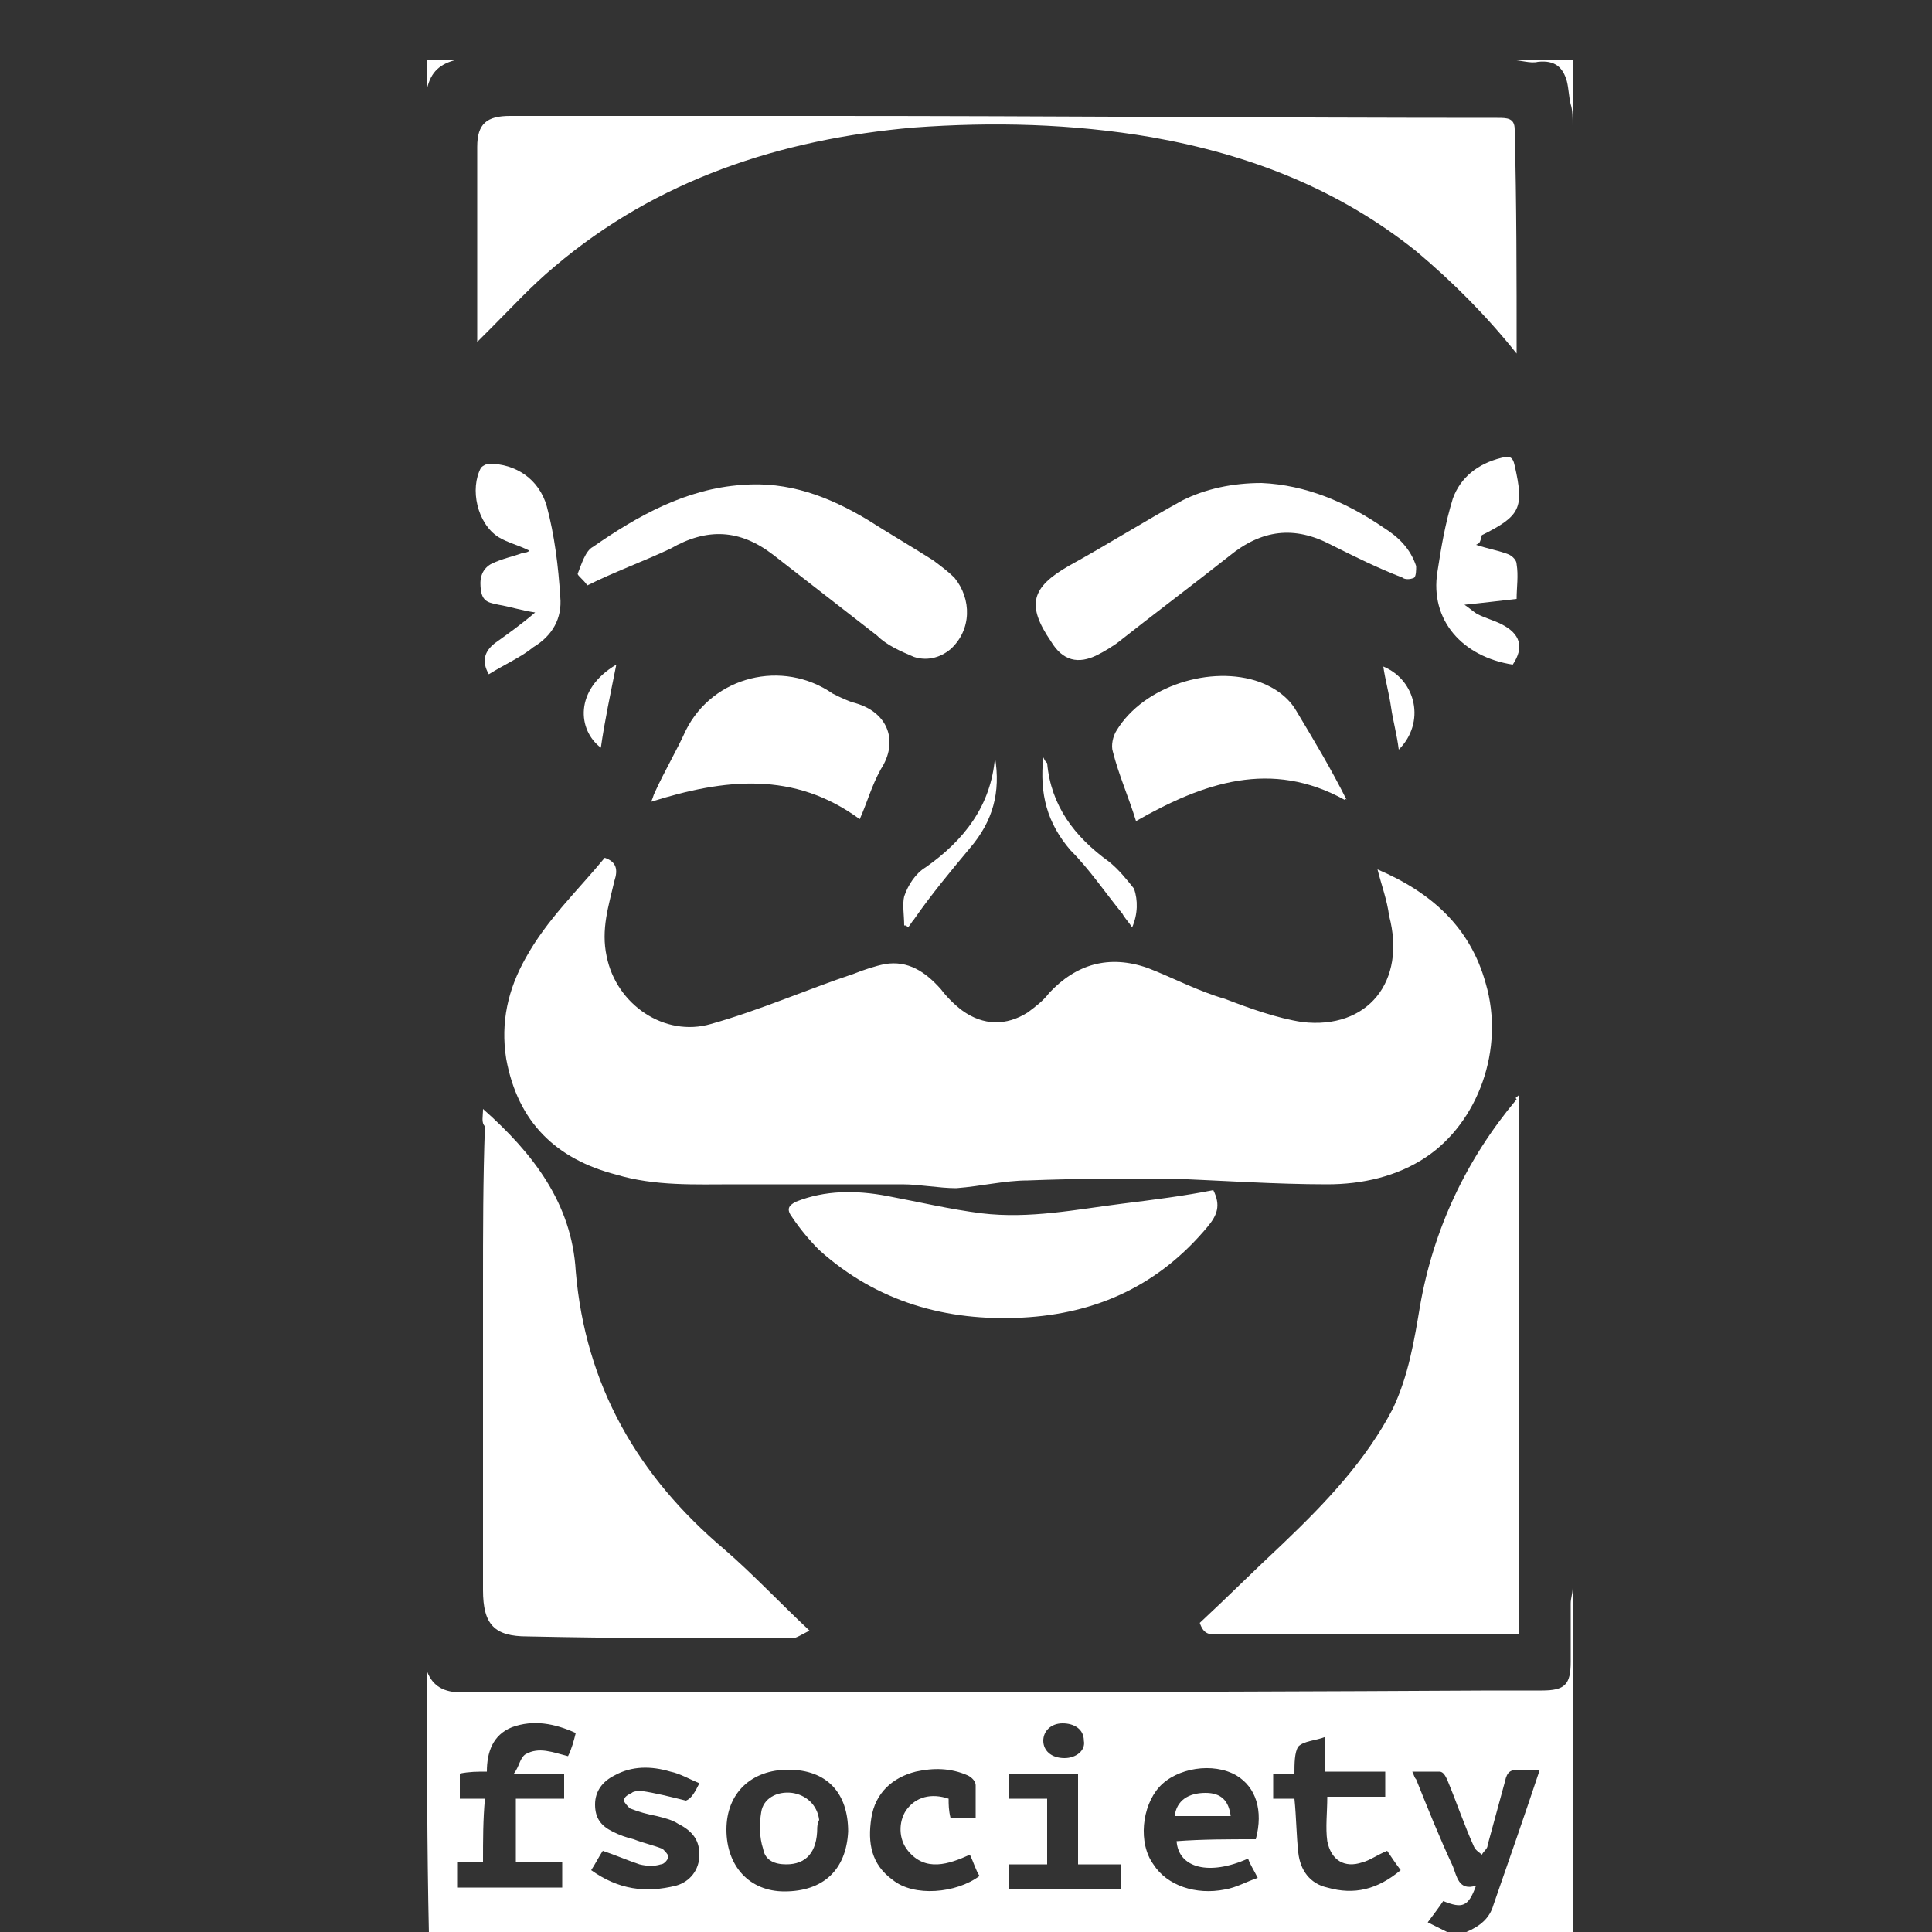 <?xml version="1.0" encoding="utf-8"?>
<!-- Generator: Adobe Illustrator 23.0.5, SVG Export Plug-In . SVG Version: 6.00 Build 0)  -->
<svg version="1.1" id="Слой_1" xmlns="http://www.w3.org/2000/svg" xmlns:xlink="http://www.w3.org/1999/xlink" x="0px" y="0px"
	 viewBox="0 0 100 100" style="enable-background:new 0 0 100 100;" xml:space="preserve">
<rect x="0" y="0" width="100" height="100" fill="#333333" stroke="none"/>
<style type="text/css">
	.st0{fill:#FFFFFF;}
</style>
<path class="st0" d="M22.1,86.5c0.3,0.8,0.9,1.1,1.8,1.1c17.8,0,35.6,0,53.3-0.1c0.9,0,1.7,0,2.6,0c1.2,0,1.5-0.3,1.5-1.5
	c0-1,0-2,0-3c0-0.3,0.1-0.5,0.1-0.8c0,5.9,0,11.9,0,17.8c-1.8,0-3.6,0-5.5,0c0.7-0.3,1.2-0.7,1.4-1.4c0.8-2.3,1.6-4.6,2.4-7
	c-0.4,0-0.8,0-1.1,0c-0.4,0-0.6,0.1-0.7,0.6c-0.3,1.1-0.6,2.2-0.9,3.3c0,0.2-0.2,0.3-0.3,0.5c-0.1-0.1-0.3-0.2-0.4-0.4
	c-0.5-1.1-0.9-2.3-1.4-3.5c-0.1-0.2-0.2-0.4-0.4-0.4c-0.4,0-0.9,0-1.4,0c0.1,0.2,0.1,0.3,0.2,0.4c0.6,1.5,1.2,3,1.9,4.5
	c0.2,0.5,0.3,1.3,1.2,1c-0.4,1.1-0.7,1.2-1.7,0.8c-0.2,0.3-0.5,0.7-0.8,1.1c0.4,0.2,0.8,0.4,1.2,0.6c-17.6,0-35.2,0-52.9,0
	C22.1,95.6,22.1,91.1,22.1,86.5z M25,96.4c-0.5,0-0.9,0-1.3,0c0,0.5,0,0.9,0,1.3c1.8,0,3.6,0,5.4,0c0-0.4,0-0.9,0-1.3
	c-0.8,0-1.6,0-2.4,0c0-1.1,0-2.2,0-3.3c0.8,0,1.6,0,2.5,0c0-0.5,0-0.8,0-1.3c-0.4,0-0.8,0-1.2,0c-0.4,0-0.8,0-1.4,0
	c0.3-0.4,0.3-0.8,0.6-1c0.7-0.4,1.4-0.1,2.2,0.1c0.2-0.4,0.3-0.8,0.4-1.2c-1.1-0.5-2.2-0.7-3.3-0.3c-1,0.4-1.3,1.3-1.3,2.3
	c-0.5,0-0.9,0-1.4,0.1c0,0.4,0,0.8,0,1.3c0.5,0,0.9,0,1.3,0C25,94.2,25,95.2,25,96.4z M43.9,94.8c0-2-1.1-3.2-3.1-3.2
	c-1.9,0-3.2,1.2-3.2,3.1c0,1.9,1.2,3.2,3,3.2C42.6,97.9,43.8,96.8,43.9,94.8z M65,95.2c0.4-1.5,0-2.7-1-3.3c-1.2-0.7-3.1-0.4-4,0.6
	c-0.9,1-1.1,2.9-0.3,4c0.7,1.1,2.2,1.6,3.7,1.3c0.6-0.1,1.1-0.4,1.7-0.6c-0.2-0.4-0.4-0.7-0.5-1c-2,0.9-3.6,0.5-3.7-0.9
	C62.2,95.2,63.6,95.2,65,95.2z M72.5,96.8c-0.3-0.4-0.5-0.7-0.7-1c-0.5,0.2-0.9,0.5-1.3,0.6c-0.9,0.3-1.6-0.1-1.8-1.1
	c-0.1-0.7,0-1.5,0-2.3c0.5,0,1,0,1.5,0c0.5,0,1,0,1.5,0c0-0.5,0-0.9,0-1.3c-0.5,0-1,0-1.5,0c-0.5,0-1,0-1.6,0c0-0.7,0-1.2,0-1.8
	c-0.5,0.2-1.1,0.2-1.4,0.5c-0.2,0.3-0.2,0.9-0.2,1.4c-0.4,0-0.7,0-1.1,0c0,0.5,0,0.9,0,1.3c0.4,0,0.7,0,1.1,0c0.1,1,0.1,1.9,0.2,2.8
	c0.1,0.9,0.6,1.6,1.5,1.8C70.1,98.1,71.3,97.8,72.5,96.8z M36.2,92.3c-0.5-0.2-1-0.5-1.5-0.6c-1-0.3-2-0.3-2.9,0.2
	c-0.6,0.3-1,0.8-1,1.5c0,0.7,0.3,1.1,0.9,1.4c0.4,0.2,0.7,0.3,1.1,0.4c0.5,0.2,1,0.3,1.5,0.5c0.1,0.1,0.3,0.3,0.3,0.4
	c0,0.1-0.2,0.4-0.4,0.4c-0.3,0.1-0.7,0.1-1.1,0c-0.6-0.2-1.3-0.5-1.9-0.7c-0.2,0.3-0.4,0.7-0.6,1c1.4,1,2.8,1.2,4.4,0.8
	c0.7-0.2,1.2-0.8,1.2-1.6c0-0.7-0.3-1.2-1.1-1.6c-0.3-0.2-0.7-0.3-1.1-0.4c-0.5-0.1-0.9-0.2-1.4-0.4c-0.1-0.1-0.3-0.3-0.3-0.4
	c0-0.2,0.2-0.3,0.4-0.4c0.1-0.1,0.4-0.1,0.5-0.1c0.7,0.1,1.5,0.3,2.3,0.5C35.8,93.1,36,92.7,36.2,92.3z M50.5,94.1
	c0-0.6,0-1.1,0-1.7c0-0.2-0.2-0.4-0.4-0.5c-0.9-0.4-1.8-0.4-2.7-0.2c-1.2,0.3-2.1,1.1-2.3,2.4c-0.2,1.3,0,2.4,1.1,3.2
	c1.1,0.9,3.3,0.7,4.5-0.2c-0.2-0.3-0.3-0.7-0.5-1.1c-1.1,0.5-2.3,0.9-3.2-0.2c-0.5-0.6-0.5-1.5-0.1-2.1c0.5-0.7,1.3-0.9,2.2-0.6
	c0,0.3,0,0.6,0.1,1C49.7,94.1,50,94.1,50.5,94.1z M55.8,91.8c-1.3,0-2.4,0-3.6,0c0,0.4,0,0.8,0,1.3c0.7,0,1.4,0,2,0
	c0,1.1,0,2.2,0,3.4c-0.7,0-1.4,0-2,0c0,0.5,0,0.8,0,1.3c1.9,0,3.9,0,5.8,0c0-0.4,0-0.9,0-1.3c-0.7,0-1.4,0-2.2,0c0-0.8,0-1.6,0-2.3
	C55.8,93.3,55.8,92.5,55.8,91.8z M55,89.2c-0.6,0-1,0.4-1,0.9c0,0.5,0.4,0.9,1.1,0.9c0.6,0,1.1-0.4,1-0.9
	C56.1,89.5,55.6,89.2,55,89.2z"/>
<path class="st0" d="M81.4,6.5c0-0.4,0-0.8-0.1-1.1c-0.1-0.4-0.1-0.8-0.2-1.2c-0.2-0.7-0.6-1.1-1.5-1c-0.4,0.1-0.9-0.1-1.4-0.1
	c1.1,0,2.1,0,3.2,0C81.4,4.3,81.4,5.4,81.4,6.5z"/>
<path class="st0" d="M23.6,3.1c-0.8,0.2-1.3,0.6-1.5,1.5c0-0.5,0-1,0-1.5C22.6,3.1,23.1,3.1,23.6,3.1z"/>
<path class="st0" d="M71.3,45c2.8,1.2,4.8,3,5.6,5.9c1,3.4-0.4,7.2-3.1,9c-1.5,1-3.3,1.4-5.1,1.4c-2.7,0-5.5-0.2-8.2-0.3
	c-2.4,0-4.8,0-7.3,0.1c-1.2,0-2.4,0.3-3.7,0.4c-0.9,0-1.9-0.2-2.8-0.2c-2.9,0-5.8,0-8.7,0c-2,0-4.1,0.1-6.1-0.5
	c-3.1-0.8-5.1-2.7-5.7-6c-0.3-1.9,0.1-3.6,1-5.2c1.1-2,2.7-3.5,4.1-5.2c0.6,0.2,0.7,0.6,0.5,1.2c-0.3,1.3-0.7,2.5-0.4,3.9
	c0.5,2.5,3,4.2,5.4,3.5c2.5-0.7,5-1.8,7.4-2.6c0.5-0.2,1.1-0.4,1.6-0.5c1.2-0.2,2.1,0.4,2.9,1.3c0.3,0.4,0.7,0.8,1.1,1.1
	c1.1,0.8,2.3,0.8,3.4,0.1c0.4-0.3,0.8-0.6,1.1-1c1.4-1.5,3.1-2,5.1-1.3c1.3,0.5,2.6,1.2,4,1.6c1.3,0.5,2.7,1,4,1.2
	c3.4,0.4,5.4-2.1,4.5-5.5C71.8,46.6,71.5,45.8,71.3,45z"/>
<path class="st0" d="M25,57.4c2.6,2.3,4.6,4.9,4.8,8.4c0.5,5.9,3.2,10.6,7.7,14.4c1.5,1.3,2.8,2.7,4.4,4.2c-0.4,0.2-0.7,0.4-0.9,0.4
	c-4.6,0-9.1,0-13.7-0.1c-1.7,0-2.3-0.6-2.3-2.4c0-5.3,0-10.5,0-15.8c0-2.7,0-5.5,0.1-8.2C24.9,58.1,25,57.8,25,57.4z"/>
<path class="st0" d="M78.6,56.7c0,9.3,0,18.6,0,27.9c-0.2,0-0.4,0-0.7,0c-5,0-9.9,0-14.9,0c-0.4,0-0.7,0-0.9-0.6
	c1.4-1.3,2.8-2.7,4.3-4.1c2.2-2.1,4.3-4.3,5.7-7c0.8-1.7,1.1-3.5,1.4-5.3c0.7-4,2.4-7.6,5-10.7C78.4,56.8,78.5,56.8,78.6,56.7z"/>
<path class="st0" d="M78.5,18.3c-1.6-2-3.3-3.7-5.2-5.3c-4-3.2-8.6-5-13.7-5.9c-4.1-0.7-8.2-0.8-12.3-0.5
	c-6.9,0.6-13.3,2.7-18.6,7.2c-1.2,1-2.2,2.1-3.3,3.2c-0.2,0.2-0.4,0.4-0.7,0.7c0-0.3,0-0.4,0-0.6c0-3.2,0-6.3,0-9.5
	c0-1.2,0.5-1.6,1.7-1.6c5.5,0,11,0,16.5,0c11.5,0,23.1,0.1,34.6,0.1c0.5,0,0.9,0,0.9,0.6C78.5,10.6,78.5,14.3,78.5,18.3z"/>
<path class="st0" d="M62.8,61.6c0.4,0.8,0.2,1.3-0.3,1.9c-2.5,3-5.7,4.5-9.6,4.7c-3.9,0.2-7.5-0.8-10.5-3.5c-0.5-0.5-1-1.1-1.4-1.7
	c-0.3-0.4-0.2-0.6,0.2-0.8c1.5-0.6,3.1-0.6,4.7-0.3c1.6,0.3,3.3,0.7,4.9,0.9c2.5,0.3,4.9-0.2,7.3-0.5C59.7,62.1,61.3,61.9,62.8,61.6
	z"/>
<path class="st0" d="M30.4,30.3c-0.2-0.3-0.5-0.5-0.5-0.6c0.2-0.5,0.4-1.2,0.8-1.4c2.3-1.6,4.8-3,7.7-3.2c2.4-0.2,4.5,0.6,6.5,1.8
	c1.1,0.7,2.3,1.4,3.4,2.1c0.4,0.3,0.8,0.6,1.1,0.9c0.9,1.1,0.9,2.7-0.2,3.7c-0.6,0.5-1.3,0.6-1.9,0.4c-0.7-0.3-1.4-0.6-1.9-1.1
	c-1.8-1.4-3.6-2.8-5.4-4.2c-1.7-1.3-3.4-1.4-5.3-0.3C33.2,29.1,31.8,29.6,30.4,30.3z"/>
<path class="st0" d="M65.3,25c2.3,0.1,4.4,1,6.3,2.3c0.8,0.5,1.4,1.1,1.7,2c0,0.2,0,0.5-0.1,0.6C73,30,72.7,30,72.6,29.9
	c-1.3-0.5-2.5-1.1-3.7-1.7c-1.9-1-3.6-0.8-5.3,0.6c-1.9,1.5-3.9,3-5.8,4.5c-0.3,0.2-0.6,0.4-1,0.6c-1,0.5-1.8,0.3-2.4-0.7
	c0,0,0,0,0,0c-1.3-1.9-1-2.8,0.9-3.9c2-1.1,3.9-2.3,5.9-3.4C62.4,25.3,63.8,25,65.3,25z"/>
<path class="st0" d="M69.6,41.4c-3.8-2.1-7.3-0.9-10.8,1.1c-0.4-1.3-0.9-2.4-1.2-3.6c-0.1-0.3,0-0.8,0.2-1.1
	c1.4-2.3,4.9-3.4,7.4-2.5c0.8,0.3,1.5,0.8,1.9,1.5c0.9,1.5,1.8,3,2.6,4.6C69.7,41.3,69.6,41.4,69.6,41.4z"/>
<path class="st0" d="M44.5,42.4c-3.4-2.5-7-2.1-10.8-0.9c0.1-0.2,0.1-0.3,0.2-0.5c0.5-1.1,1.1-2.1,1.6-3.2c1.4-2.8,5-3.7,7.6-1.9
	c0.4,0.2,0.8,0.4,1.2,0.5c1.7,0.5,2.2,2,1.3,3.4C45.1,40.7,44.9,41.5,44.5,42.4z"/>
<path class="st0" d="M25.3,34.9c-0.4-0.7-0.2-1.2,0.3-1.6c0.7-0.5,1.4-1,2.1-1.6c-0.7-0.1-1.3-0.3-1.9-0.4c-0.4-0.1-0.8-0.1-0.9-0.7
	c-0.1-0.6,0-1.1,0.5-1.4c0.6-0.3,1.2-0.4,1.7-0.6c0.1,0,0.2,0,0.3-0.1c-0.6-0.3-1.1-0.4-1.6-0.7c-1.1-0.7-1.5-2.5-0.9-3.6
	c0.1-0.1,0.3-0.2,0.4-0.2c1.4,0,2.6,0.8,3,2.2c0.4,1.5,0.6,3.1,0.7,4.7c0.1,1.1-0.4,2-1.4,2.6C27,34,26.1,34.4,25.3,34.9z"/>
<path class="st0" d="M76.4,28.2c0.6,0.2,1.2,0.3,1.7,0.5c0.2,0.1,0.4,0.3,0.4,0.5c0.1,0.6,0,1.2,0,1.8c-0.9,0.1-1.7,0.2-2.7,0.3
	c0.3,0.2,0.5,0.4,0.7,0.5c0.4,0.2,0.8,0.3,1.2,0.5c1,0.5,1.2,1.2,0.6,2.1c-2.6-0.4-4.3-2.3-3.9-4.8c0.2-1.3,0.4-2.5,0.8-3.8
	c0.4-1.1,1.3-1.8,2.5-2.1c0.4-0.1,0.6-0.1,0.7,0.4c0.5,2.2,0.3,2.6-1.7,3.6C76.6,28.1,76.6,28.1,76.4,28.2z"/>
<path class="st0" d="M58.6,48c-0.2-0.3-0.4-0.5-0.5-0.7c-0.9-1.1-1.7-2.3-2.7-3.3c-1.2-1.4-1.6-2.9-1.4-4.8c0.1,0.2,0.1,0.2,0.2,0.3
	c0.2,2.2,1.4,3.8,3.2,5.1c0.5,0.4,0.9,0.9,1.3,1.4C58.9,46.6,58.9,47.3,58.6,48z"/>
<path class="st0" d="M46.8,47.9c0-0.5-0.1-1.1,0-1.5c0.2-0.6,0.6-1.2,1.1-1.5c2-1.4,3.4-3.2,3.6-5.7c0.3,1.8-0.1,3.3-1.3,4.7
	c-1,1.2-2,2.4-2.9,3.7c-0.1,0.1-0.2,0.3-0.3,0.4C46.9,47.9,46.9,47.9,46.8,47.9z"/>
<path class="st0" d="M72.4,38.8c-0.1-0.8-0.3-1.5-0.4-2.2c-0.1-0.7-0.3-1.4-0.4-2.1C73.3,35.2,73.8,37.4,72.4,38.8z"/>
<path class="st0" d="M31.9,34.4c-0.3,1.5-0.6,2.9-0.8,4.3C29.9,37.8,29.7,35.7,31.9,34.4z"/>
<path class="st0" d="M42.3,94.6c0,1.3-0.6,1.9-1.6,1.9c-0.6,0-1.1-0.2-1.2-0.8c-0.2-0.6-0.2-1.3-0.1-1.9c0.1-0.7,0.8-1.1,1.6-1
	c0.7,0.1,1.3,0.6,1.4,1.4C42.3,94.4,42.3,94.6,42.3,94.6z"/>
<path class="st0" d="M63.7,94c-1,0-1.9,0-2.9,0c0.1-0.8,0.7-1.2,1.6-1.2C63.2,92.8,63.6,93.2,63.7,94z"/>
</svg>
